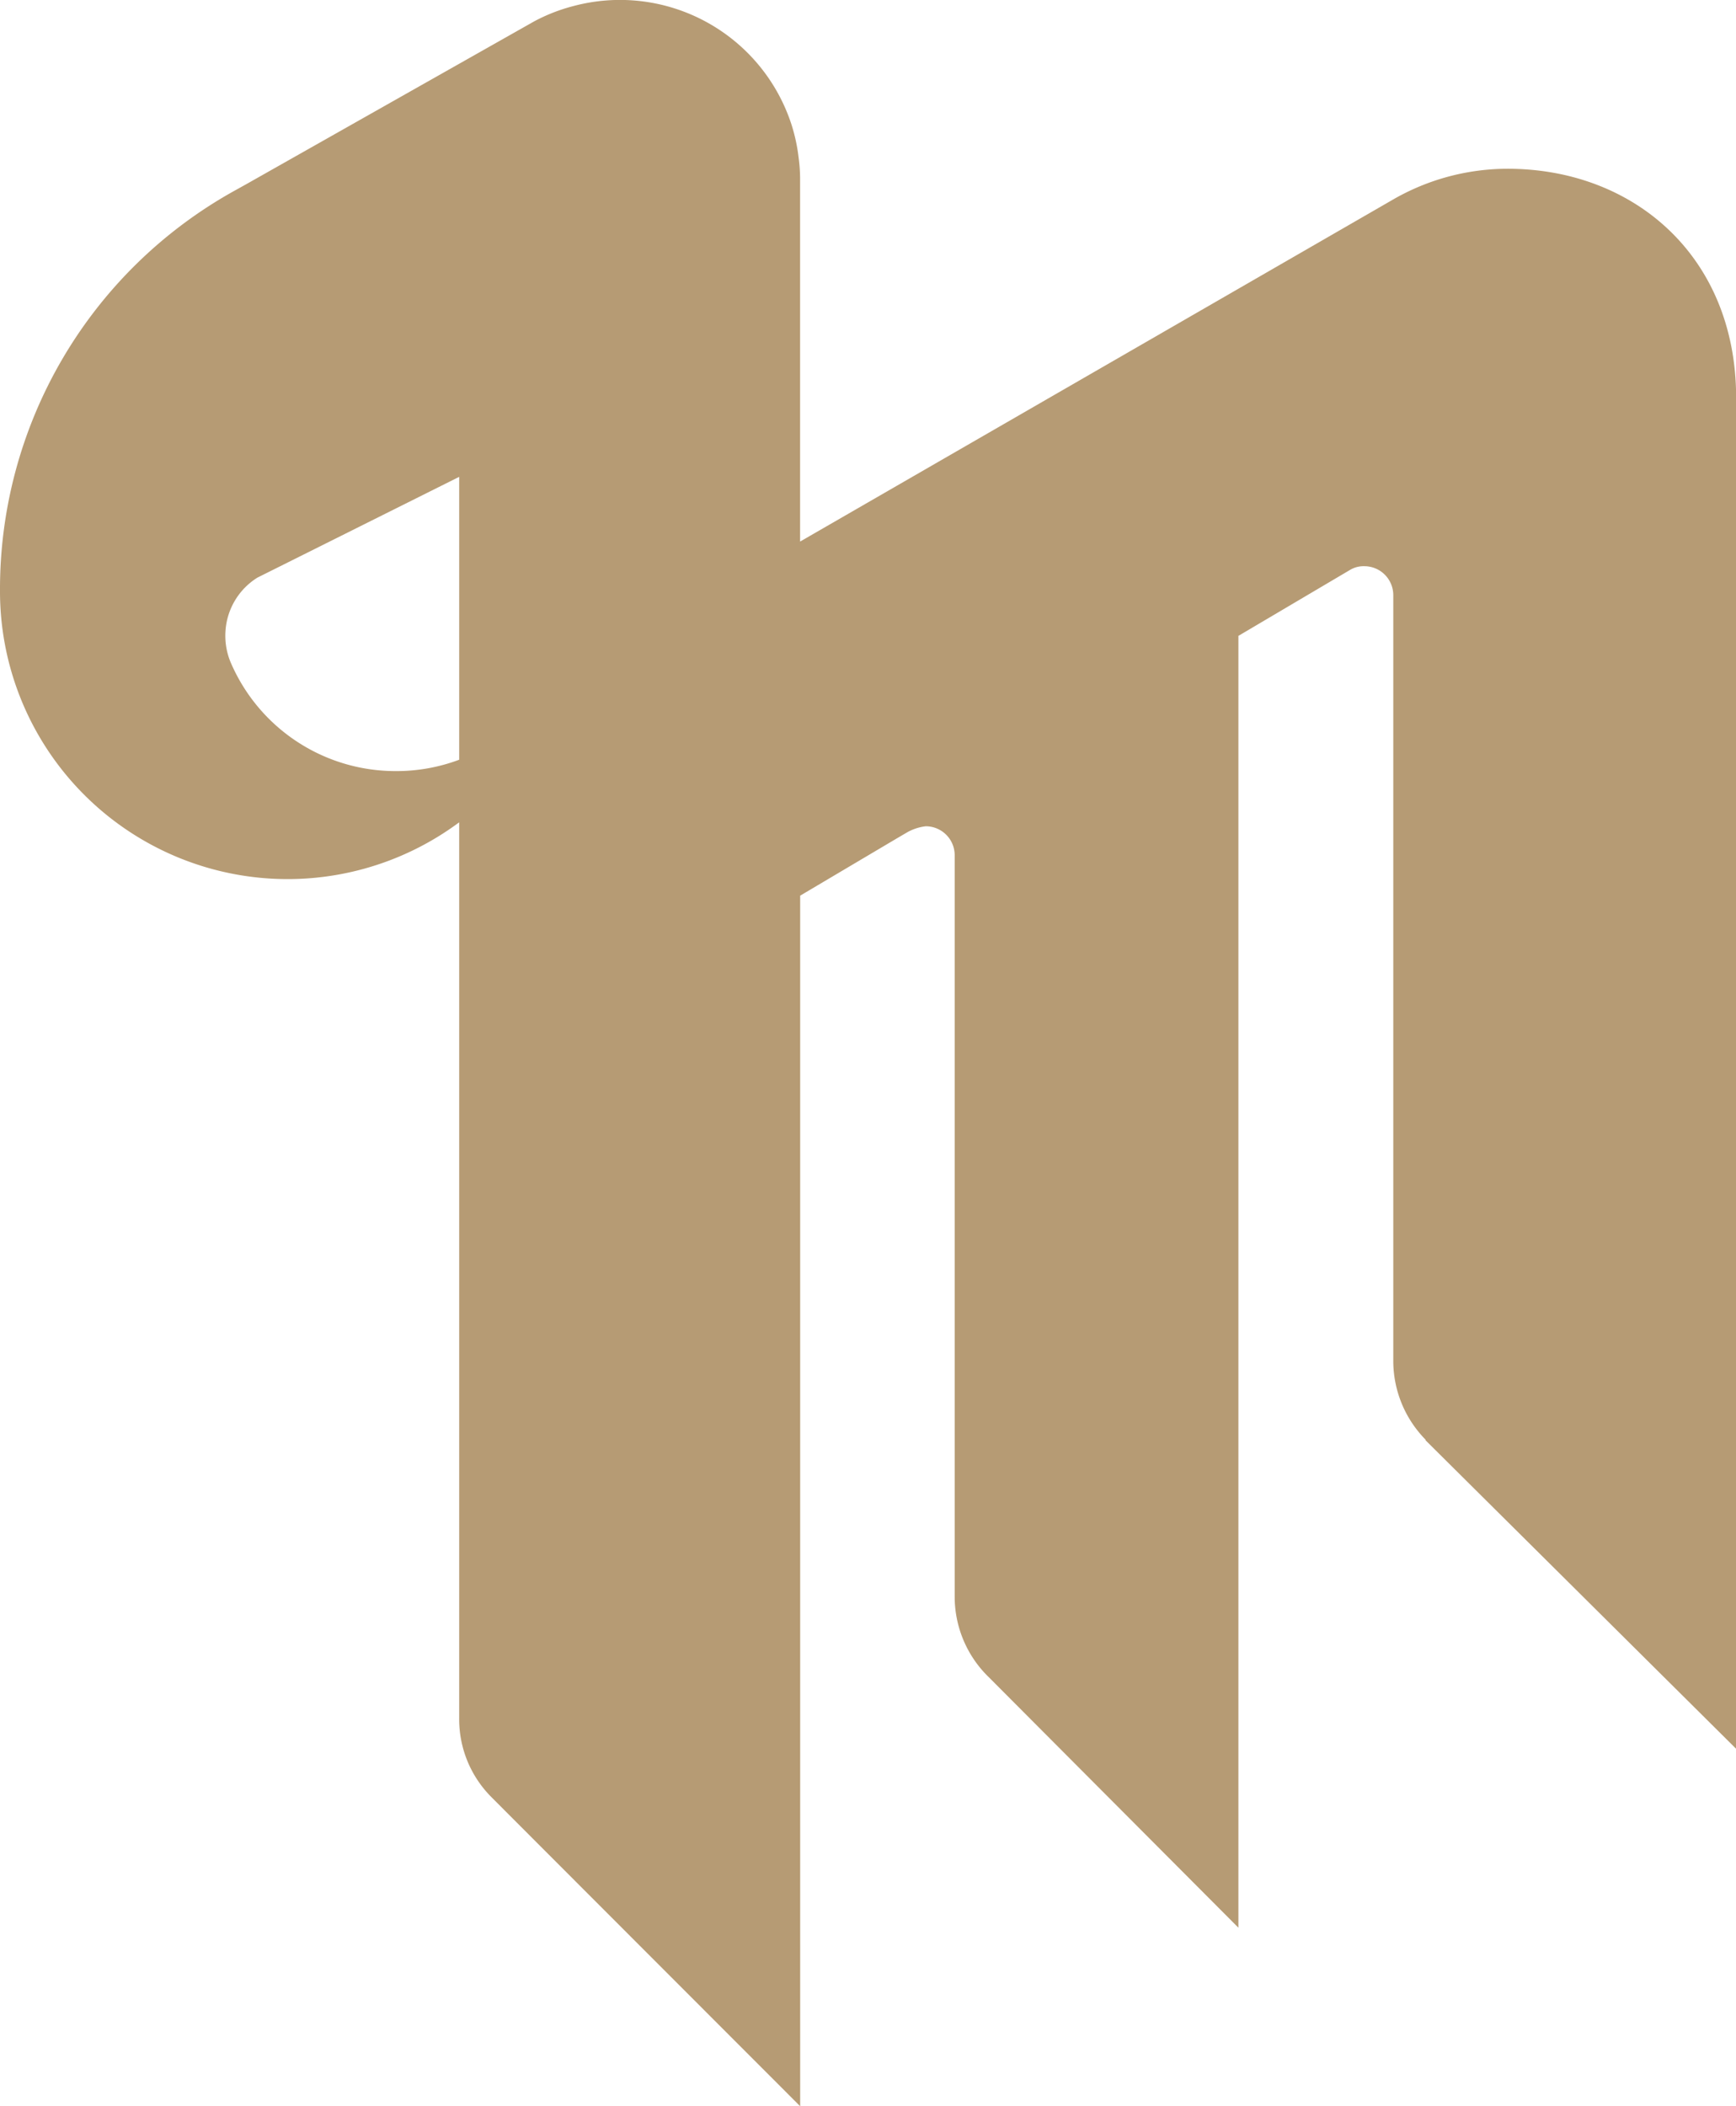 <svg xmlns="http://www.w3.org/2000/svg" viewBox="0 0 249.52 302.65"><defs><style>.cls-1{fill:#b69b74;}</style></defs><title>アセット 5</title><g id="レイヤー_2" data-name="レイヤー 2"><g id="Single-M"><g id="sizes"><path class="cls-1" d="M216.69,24.25a33,33,0,0,0-16.39,4.38L115,77.82V25.51h0a23.76,23.76,0,0,0-.23-3,25.18,25.18,0,0,0-1-4.59A25.92,25.92,0,0,0,82.42.87a25.37,25.37,0,0,0-5.66,2.21L35.32,26.51l-1.8,1A65.46,65.46,0,0,0,0,84.9a41.34,41.34,0,0,0,66,33.26v128.7A15.82,15.82,0,0,0,70.6,258.2c.41.43,44.41,44.45,44.41,44.45V128.7l13.93-8.25h0l1.23-.72a7.12,7.12,0,0,1,2.89-1,4.16,4.16,0,0,1,4.16,4.16v2.47h0V229.53l0,0A16.11,16.11,0,0,0,142.12,241v0L178,277V91.37L194,81.92a3.79,3.79,0,0,1,2.1-.56,4.16,4.16,0,0,1,4.16,4.16h0v110a16.16,16.16,0,0,0,4.64,11.35l0,.09,44.64,44.33V57.13C249.52,36.84,234.85,24.25,216.69,24.25ZM56.75,110.8A25.77,25.77,0,0,1,33.12,95.1a9.94,9.94,0,0,1-.71-4.43A9.78,9.78,0,0,1,37,83L66,68.52v40.65A25.7,25.7,0,0,1,56.75,110.8Z"/></g></g></g></svg>
